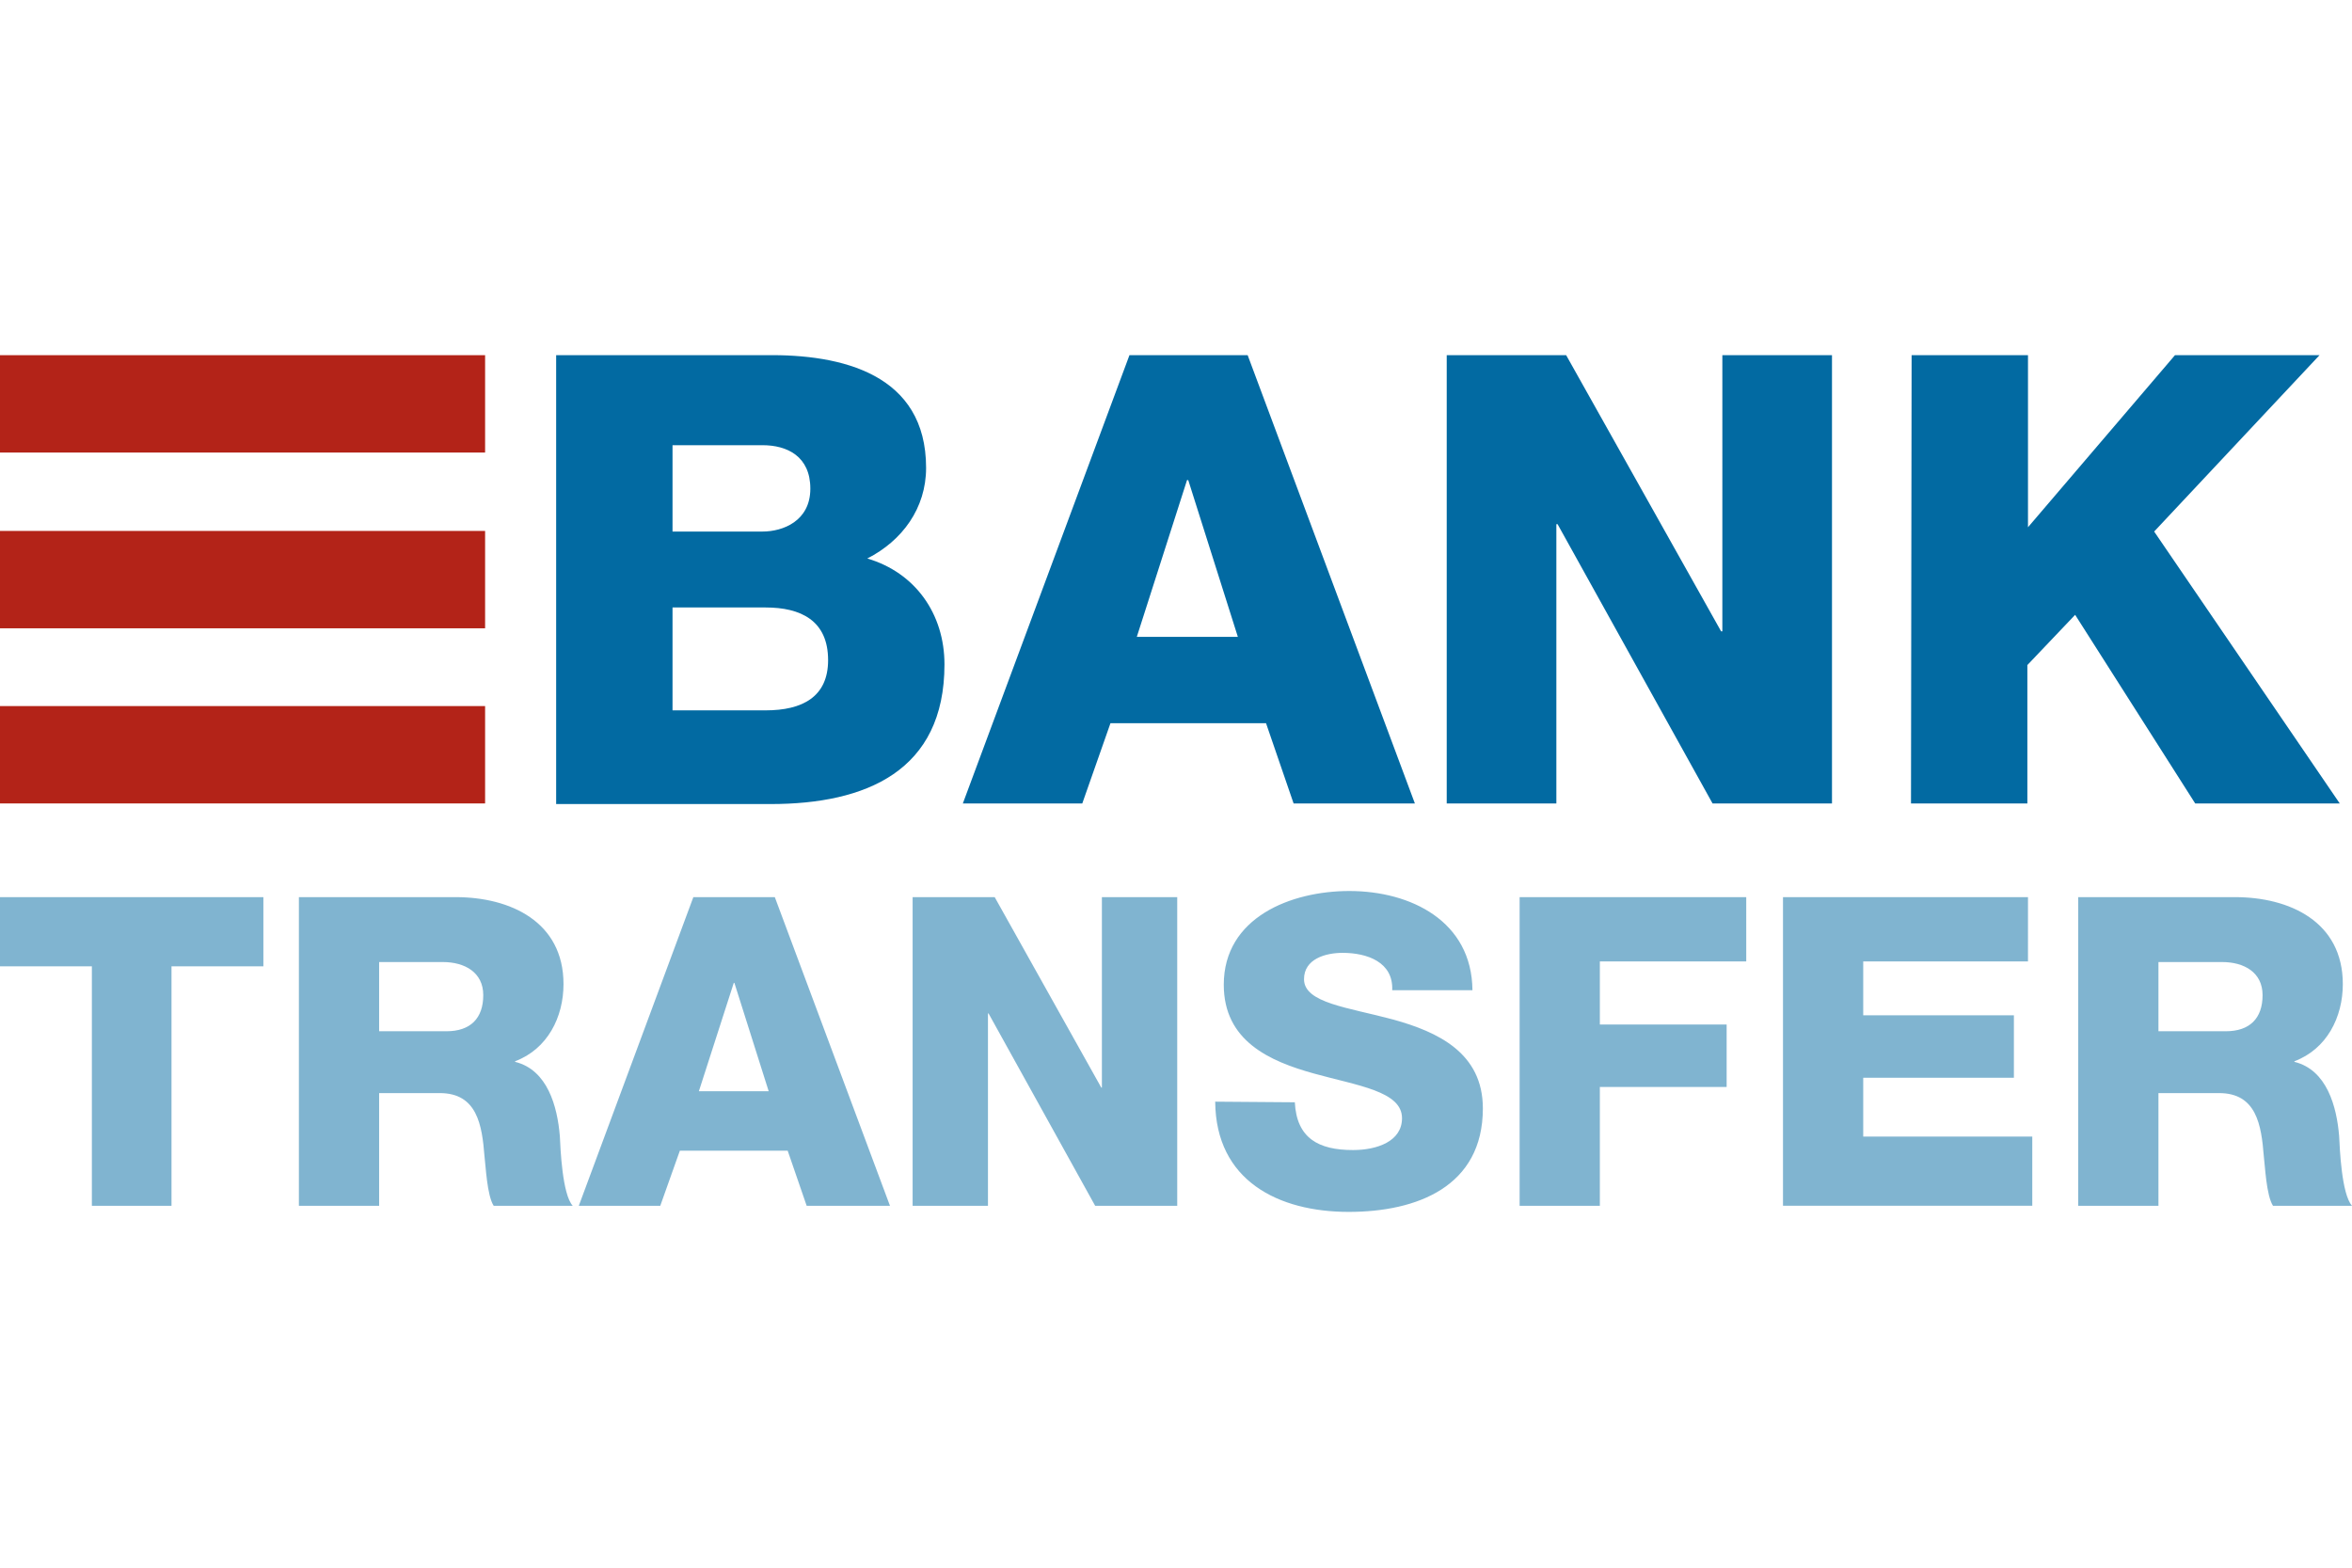 <svg xmlns="http://www.w3.org/2000/svg" xml:space="preserve" viewBox="0 0 384 256">
  <path fill="#026aa2" d="M90.8 58h34.1c12.6-.2 26.3 3.1 26.3 18.4 0 6.6-3.9 11.9-9.6 14.8 7.8 2.3 12.6 9 12.6 17.3 0 17.4-12.8 22.8-28.4 22.8h-35V58zm19 28.8h14.7c3.3 0 7.8-1.7 7.8-7s-3.8-7.1-7.8-7.1h-14.7v14.1zm0 29.2H125c6 0 10.2-2.2 10.2-8.2 0-6.5-4.5-8.6-10.2-8.6h-15.2V116zm74.6-58h19.3l27.3 73.2h-19.8l-4.5-13.1h-25.4l-4.6 13.1h-19.5L184.4 58zm1.2 46h16.5L194 78.4h-.2l-8.2 25.6zm50.6-46h19.5l25.3 45.1h.2V58h17.9v73.2h-19.5l-25.3-45.6h-.2v45.6h-17.9V58zm75.9 0h19v28.1l24-28.1h23.6l-27 28.8 30.3 44.4h-23.6l-19.6-30.8-7.8 8.2v22.6h-19l.1-73.2z"/>
  <path fill="#026aa2" d="M43 157.8H28v39.1H15v-39.1H0v-11.3h43v11.3zm5.8-11.3h25.6c8.9 0 17.6 4 17.6 14.2 0 5.4-2.6 10.6-7.9 12.6v.1c5.3 1.3 6.9 7.3 7.3 12.1.1 2.1.4 9.5 2.1 11.4H80.6c-1.1-1.7-1.3-6.6-1.5-8.1-.4-5.1-1.2-10.3-7.3-10.3h-9.9v18.4H48.8v-50.4zm13.1 21.9h11c3.9 0 6-2.1 6-5.9 0-3.7-3-5.4-6.6-5.4H61.9v11.3zm51.3-21.9h13.3l18.8 50.4h-13.6l-3.1-9H111l-3.2 9H94.5l18.7-50.4zm.9 31.7h11.4l-5.6-17.7h-.1l-5.7 17.7zm34.9-31.7h13.4l17.4 31.1h.1v-31.1h12.3v50.4h-13.4l-17.4-31.4h-.1v31.4H149v-50.4zm62.4 33.5c.3 5.9 3.9 7.8 9.5 7.8 3.9 0 8-1.4 8-5.2 0-4.4-7.2-5.3-14.4-7.3s-14.7-5.3-14.7-14.5c0-11 11-15.3 20.5-15.3 10 0 20 4.9 20.1 16.2h-13.1c.2-4.6-4.1-6.1-8.1-6.1-2.8 0-6.3 1-6.3 4.3 0 3.9 7.2 4.6 14.6 6.6 7.2 2 14.6 5.4 14.6 14.5 0 12.8-10.8 16.9-21.9 16.9-11.5 0-21.7-5.1-21.8-18l13 .1zm36.7-33.5h37V157h-23.9v10.3h20.7v10.2h-20.7v19.4h-13.1v-50.4zm43 0h40V157h-26.9v8.8h24.6V176h-24.6v9.6h27.6v11.3h-40.7v-50.4zm48.2 0h25.6c8.9 0 17.6 4 17.6 14.2 0 5.4-2.6 10.6-7.9 12.6v.1c5.3 1.3 6.9 7.3 7.3 12.1.1 2.1.4 9.5 2.1 11.4h-12.9c-1.1-1.7-1.3-6.6-1.5-8.1-.4-5.1-1.2-10.3-7.3-10.3h-9.9v18.4h-13.1v-50.4zm13.1 21.9h11c3.9 0 6-2.1 6-5.9 0-3.7-3-5.4-6.6-5.4h-10.4v11.3z" opacity=".5"/>
  <path fill="#b32318" d="M0 58h79.2v15.9H0V58zm0 57.3h79.2v15.9H0v-15.9zm0-28.6h79.2v15.9H0V86.7z"/>
</svg>
